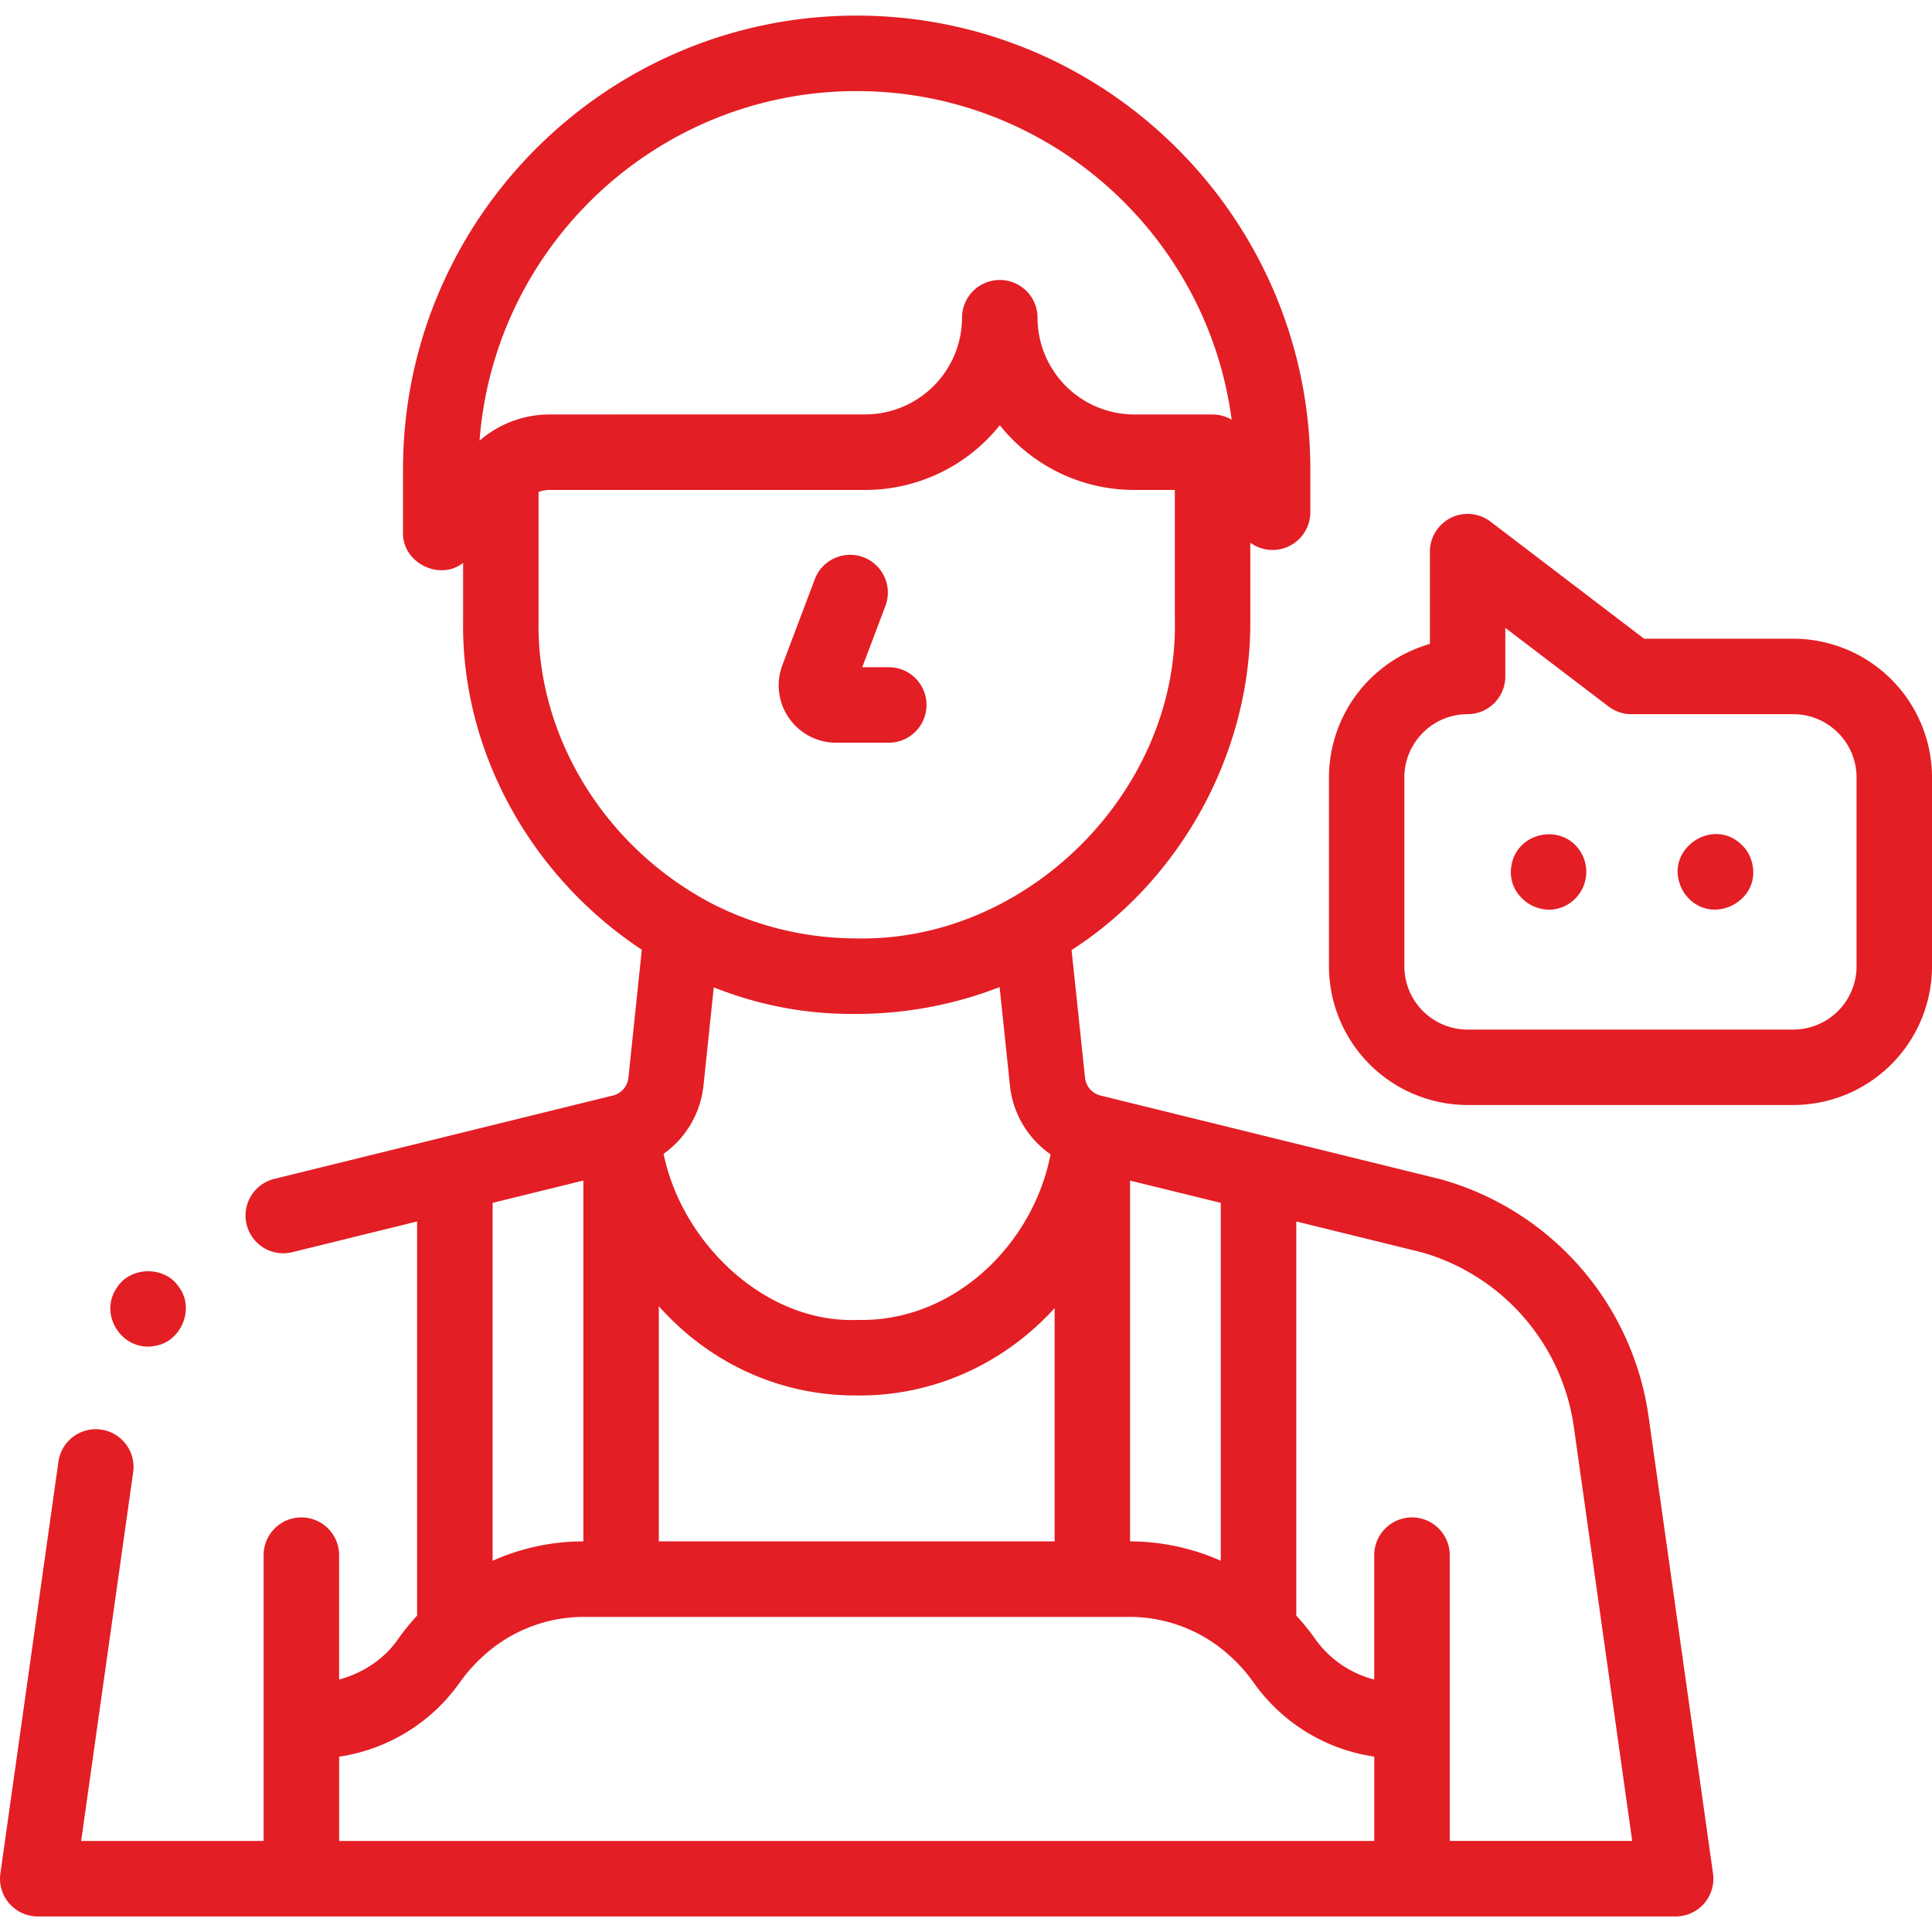 <svg width="40" height="40" fill="none" xmlns="http://www.w3.org/2000/svg"><g clip-path="url(#clip0_73_640)" fill="#E31E24"><path d="M37.128 13.224h-3.089L30.86 10.8a.781.781 0 00-1.255.622v1.91a2.878 2.878 0 00-2.09 2.764v3.91a2.875 2.875 0 002.872 2.872h6.742A2.875 2.875 0 0040 20.006v-3.91a2.875 2.875 0 00-2.872-2.872zm1.31 6.782c0 .723-.588 1.31-1.31 1.31h-6.742a1.31 1.31 0 01-1.31-1.31v-3.91c0-.722.587-1.31 1.31-1.31.43 0 .78-.35.78-.78v-1.007l2.136 1.627a.78.78 0 00.474.16h3.352c.722 0 1.31.588 1.31 1.31v3.91z"/><path d="M.192 39.408a.78.78 0 00.59.27h33.91a.781.781 0 00.774-.891l-1.334-9.461a5.967 5.967 0 00-4.302-4.91l-7.028-1.73h-.005l-.004-.002a.427.427 0 01-.329-.371l-.278-2.643c2.28-1.465 3.726-4.125 3.7-6.842v-1.592a.782.782 0 001.243-.63v-.89c0-5.18-4.213-9.393-9.393-9.393-5.179 0-9.392 4.214-9.392 9.393v1.309c-.02.621.756 1.014 1.244.629v1.182c-.042 2.701 1.388 5.299 3.7 6.827l-.277 2.65a.427.427 0 01-.329.371l-.005.002h-.005l-6.994 1.722a.781.781 0 10.374 1.517l2.584-.636v8.16c-.14.152-.271.313-.393.485l-.004.006c-.282.407-.724.7-1.218.833v-2.575a.781.781 0 00-1.563 0v5.917H1.68l1.077-7.634a.781.781 0 00-1.547-.219L.008 38.788a.781.781 0 00.184.621zm32.393-9.864l1.208 8.57h-3.778v-5.916a.781.781 0 10-1.563 0v2.575a2.149 2.149 0 01-1.222-.84 4.905 4.905 0 00-.392-.484v-8.16l2.605.641a4.403 4.403 0 013.142 3.614zm-8.36 2.445a4.625 4.625 0 00-.828-.076v-7.47l1.878.461v7.41a4.592 4.592 0 00-1.05-.325zm-10.585-.076v-4.87c1.03 1.16 2.478 1.845 4.045 1.848 1.603.034 3.094-.646 4.15-1.808v4.83H13.64zm-1.841.008a4.624 4.624 0 00-1.6.393v-7.41l1.879-.462v7.471c-.094 0-.187.003-.28.008zm1.94-8.032a1.99 1.99 0 00.826-1.413l.213-2.034c.917.365 1.87.55 2.847.55a8.22 8.22 0 003.071-.555l.214 2.039c.061.586.377 1.1.841 1.424-.37 1.9-2.039 3.477-3.993 3.427-1.9.08-3.638-1.58-4.019-3.438zm3.998-22.003c3.969 0 7.258 2.969 7.763 6.803a.803.803 0 00-.396-.108h-1.62a2.005 2.005 0 01-2.003-2.003.781.781 0 10-1.563 0 2.008 2.008 0 01-2.002 2.002l-6.536.001a2.21 2.21 0 00-1.451.543c.303-4.042 3.689-7.238 7.808-7.238zm-6.587 10.97v-2.67a.635.635 0 01.23-.042h6.536a3.57 3.57 0 002.784-1.34 3.56 3.56 0 002.783 1.34h.841v2.687c.077 3.543-3.049 6.671-6.59 6.598a6.585 6.585 0 01-3.007-.728c-2.212-1.164-3.616-3.459-3.577-5.846zM7.02 36.37a3.726 3.726 0 002.5-1.537c.149-.21.32-.4.506-.565a3.083 3.083 0 012.037-.792H23.41a3.08 3.08 0 012.038.793c.187.166.357.354.505.564a3.718 3.718 0 002.5 1.536v1.746H7.022V36.37z"/><path d="M17.311 15.377h1.09a.781.781 0 100-1.563h-.549l.48-1.27a.781.781 0 10-1.463-.551l-.67 1.776a1.188 1.188 0 001.112 1.608zm15.473 2.376a.826.826 0 00-.072-.136c-.377-.574-1.287-.394-1.415.282-.14.673.631 1.188 1.2.802a.786.786 0 00.287-.948zm3.454 0a.822.822 0 00-.07-.136c-.606-.838-1.844-.012-1.3.868.534.771 1.715.14 1.37-.732zM3.716 26.664c-.284-.459-1.013-.458-1.299 0-.387.568.13 1.34.803 1.199.53-.09.81-.76.496-1.2z"/></g><defs><clipPath id="clip0_73_640"><path fill="#fff" d="M0 0h40v40H0z"/></clipPath></defs></svg>